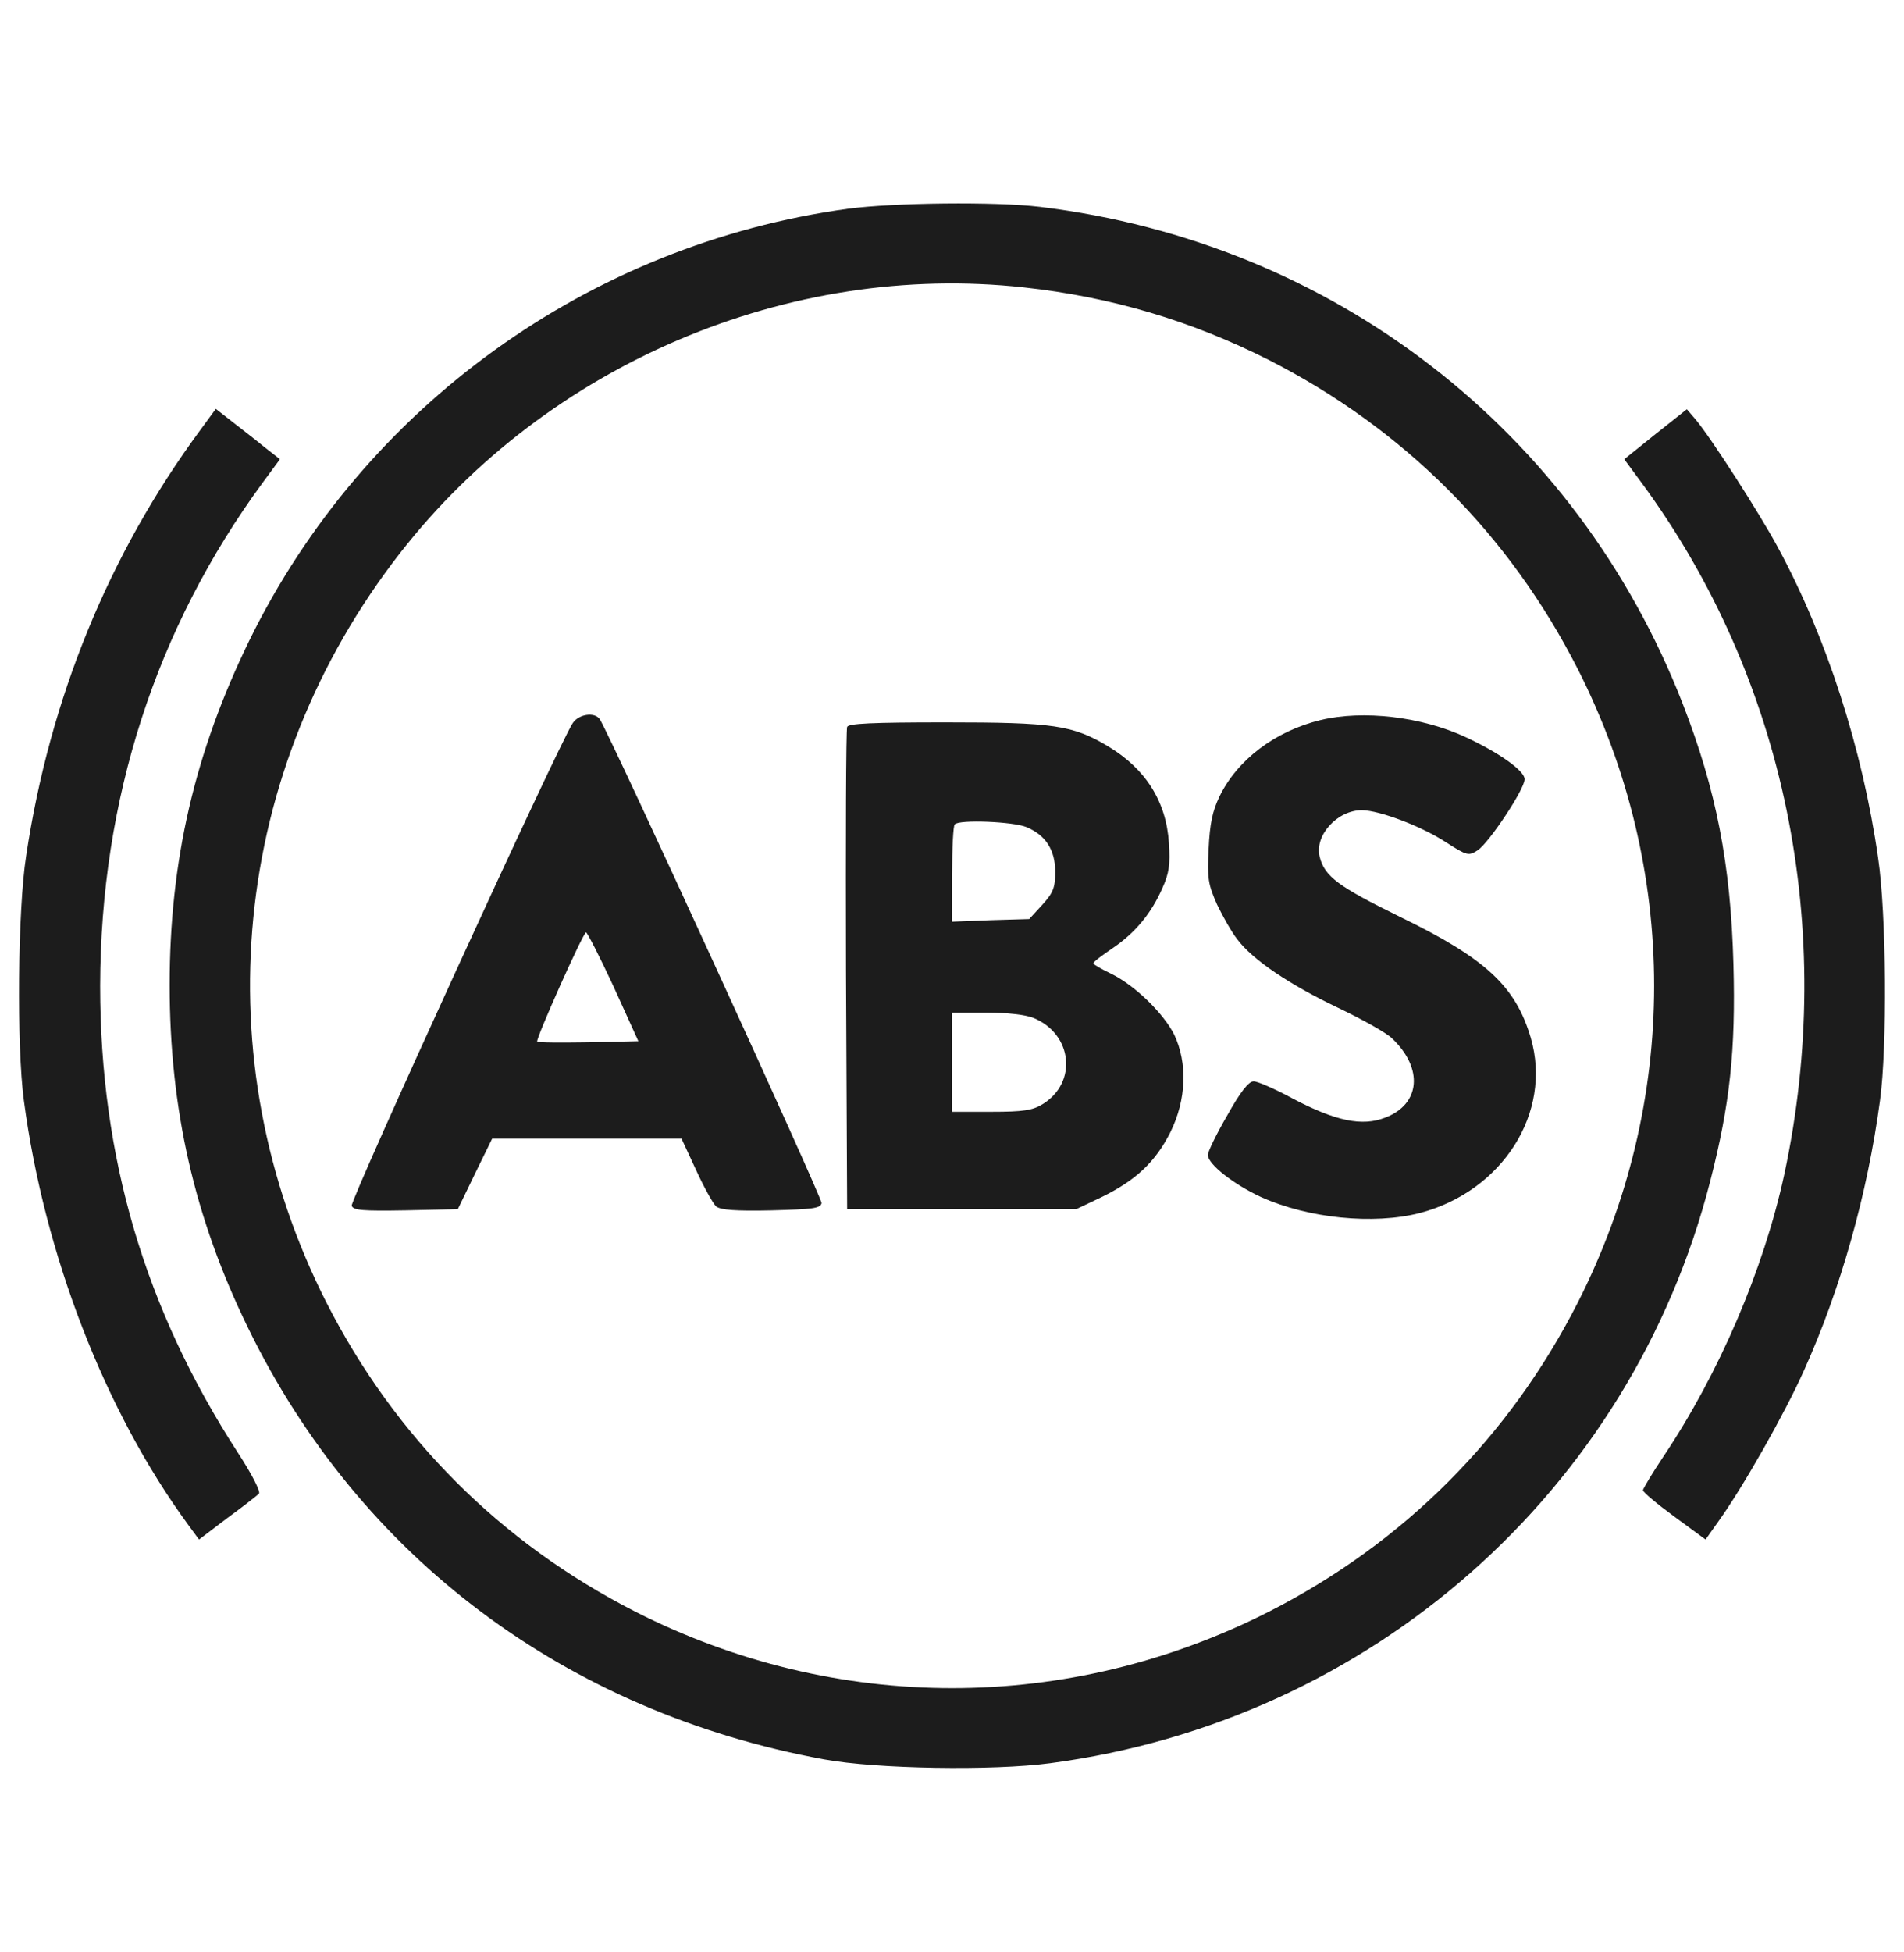 <svg width="40" height="41" viewBox="0 0 40 41" fill="none" xmlns="http://www.w3.org/2000/svg">
<path d="M17.813 4.384C12.376 5.13 7.646 8.538 5.24 13.446C4.093 15.795 3.564 18.072 3.564 20.686C3.564 23.292 4.085 25.578 5.208 27.879C7.557 32.706 11.895 35.954 17.316 36.948C18.406 37.149 20.852 37.189 22.063 37.028C28.791 36.138 34.26 31.327 35.928 24.808C36.344 23.188 36.465 22.058 36.417 20.261C36.361 18.152 36.056 16.589 35.35 14.776C33.113 9.035 28.005 5.09 21.847 4.344C20.924 4.232 18.776 4.256 17.813 4.384ZM21.51 6.036C23.346 6.236 25.022 6.734 26.658 7.56C29.489 9.003 31.702 11.216 33.145 14.047C35.286 18.265 35.286 23.14 33.145 27.358C31.702 30.188 29.489 32.402 26.658 33.845C22.44 35.986 17.565 35.986 13.347 33.845C10.516 32.402 8.303 30.188 6.86 27.358C4.254 22.226 4.847 16.172 8.415 11.601C11.502 7.648 16.57 5.491 21.51 6.036Z" fill="#1C1C1C"/>
<path d="M12.032 15.186C11.727 15.651 7.349 25.209 7.389 25.321C7.421 25.417 7.613 25.433 8.528 25.417L9.618 25.393L9.979 24.648L10.34 23.91H12.328H14.317L14.622 24.568C14.79 24.936 14.983 25.281 15.047 25.337C15.144 25.41 15.456 25.434 16.202 25.418C17.076 25.394 17.236 25.378 17.26 25.265C17.276 25.161 12.842 15.49 12.602 15.106C12.497 14.945 12.16 14.993 12.032 15.186ZM12.89 20.718L13.411 21.865L12.368 21.889C11.791 21.897 11.302 21.897 11.286 21.873C11.246 21.833 12.248 19.588 12.312 19.58C12.336 19.58 12.601 20.093 12.89 20.718Z" fill="#1C1C1C"/>
<path d="M27.74 15.122C26.786 15.354 25.992 15.956 25.616 16.733C25.471 17.038 25.415 17.302 25.391 17.832C25.359 18.449 25.383 18.577 25.568 18.994C25.688 19.243 25.872 19.572 25.992 19.724C26.313 20.157 27.107 20.686 28.101 21.159C28.606 21.4 29.128 21.689 29.248 21.809C29.906 22.435 29.842 23.188 29.104 23.469C28.614 23.662 28.053 23.541 27.155 23.068C26.786 22.868 26.418 22.708 26.337 22.708C26.233 22.708 26.056 22.932 25.784 23.421C25.56 23.806 25.375 24.183 25.375 24.255C25.375 24.448 25.92 24.873 26.49 25.137C27.484 25.586 28.856 25.723 29.826 25.474C31.566 25.017 32.616 23.365 32.159 21.794C31.838 20.711 31.221 20.134 29.424 19.26C28.117 18.618 27.829 18.41 27.724 17.993C27.612 17.544 28.093 17.014 28.614 17.014C28.983 17.022 29.849 17.343 30.378 17.688C30.828 17.976 30.852 17.976 31.044 17.856C31.284 17.696 32.03 16.573 32.03 16.364C32.03 16.188 31.501 15.811 30.796 15.482C29.865 15.049 28.638 14.905 27.74 15.122Z" fill="#1C1C1C"/>
<path d="M17.797 15.266C17.773 15.322 17.765 17.623 17.773 20.382L17.797 25.393H20.203H22.608L23.13 25.145C23.859 24.792 24.276 24.399 24.589 23.774C24.926 23.092 24.95 22.322 24.669 21.729C24.445 21.28 23.835 20.686 23.338 20.446C23.138 20.35 22.969 20.254 22.969 20.23C22.969 20.198 23.154 20.061 23.378 19.909C23.851 19.588 24.188 19.179 24.42 18.65C24.557 18.345 24.589 18.161 24.557 17.704C24.501 16.83 24.068 16.148 23.282 15.675C22.536 15.226 22.127 15.17 19.866 15.17C18.31 15.17 17.821 15.194 17.797 15.266ZM21.558 17.367C21.967 17.535 22.168 17.848 22.168 18.305C22.168 18.642 22.128 18.746 21.895 19.003L21.622 19.3L20.812 19.324L20.002 19.356V18.361C20.002 17.808 20.026 17.335 20.058 17.311C20.155 17.206 21.285 17.254 21.558 17.367ZM21.71 21.376C22.536 21.713 22.64 22.739 21.903 23.188C21.694 23.316 21.502 23.348 20.828 23.348H20.002V22.306V21.264H20.724C21.157 21.264 21.558 21.312 21.71 21.376Z" fill="#1C1C1C"/>
<path d="M4.205 9.035C2.289 11.633 1.046 14.664 0.549 17.976C0.372 19.107 0.348 21.969 0.501 23.108C0.934 26.364 2.209 29.643 3.957 32.025L4.181 32.33L4.774 31.88C5.103 31.64 5.4 31.407 5.44 31.367C5.48 31.327 5.296 30.966 4.999 30.509C3.043 27.494 2.104 24.303 2.104 20.702C2.112 16.789 3.275 13.189 5.52 10.134L5.881 9.644L5.544 9.38C5.36 9.227 5.055 8.995 4.871 8.85L4.534 8.586L4.205 9.035Z" fill="#1C1C1C"/>
<path d="M34.781 9.115L34.123 9.644L34.484 10.134C37.507 14.239 38.59 19.516 37.483 24.672C37.05 26.66 36.12 28.833 34.949 30.582C34.709 30.942 34.516 31.263 34.516 31.295C34.516 31.335 34.813 31.584 35.174 31.848L35.831 32.33L36.104 31.945C36.617 31.231 37.499 29.676 37.9 28.777C38.67 27.069 39.231 25.08 39.496 23.108C39.648 21.994 39.632 19.203 39.456 18.016C39.127 15.723 38.373 13.381 37.347 11.489C36.962 10.775 35.952 9.204 35.623 8.81L35.438 8.594L34.781 9.115Z" fill="#1C1C1C"/>
</svg>
